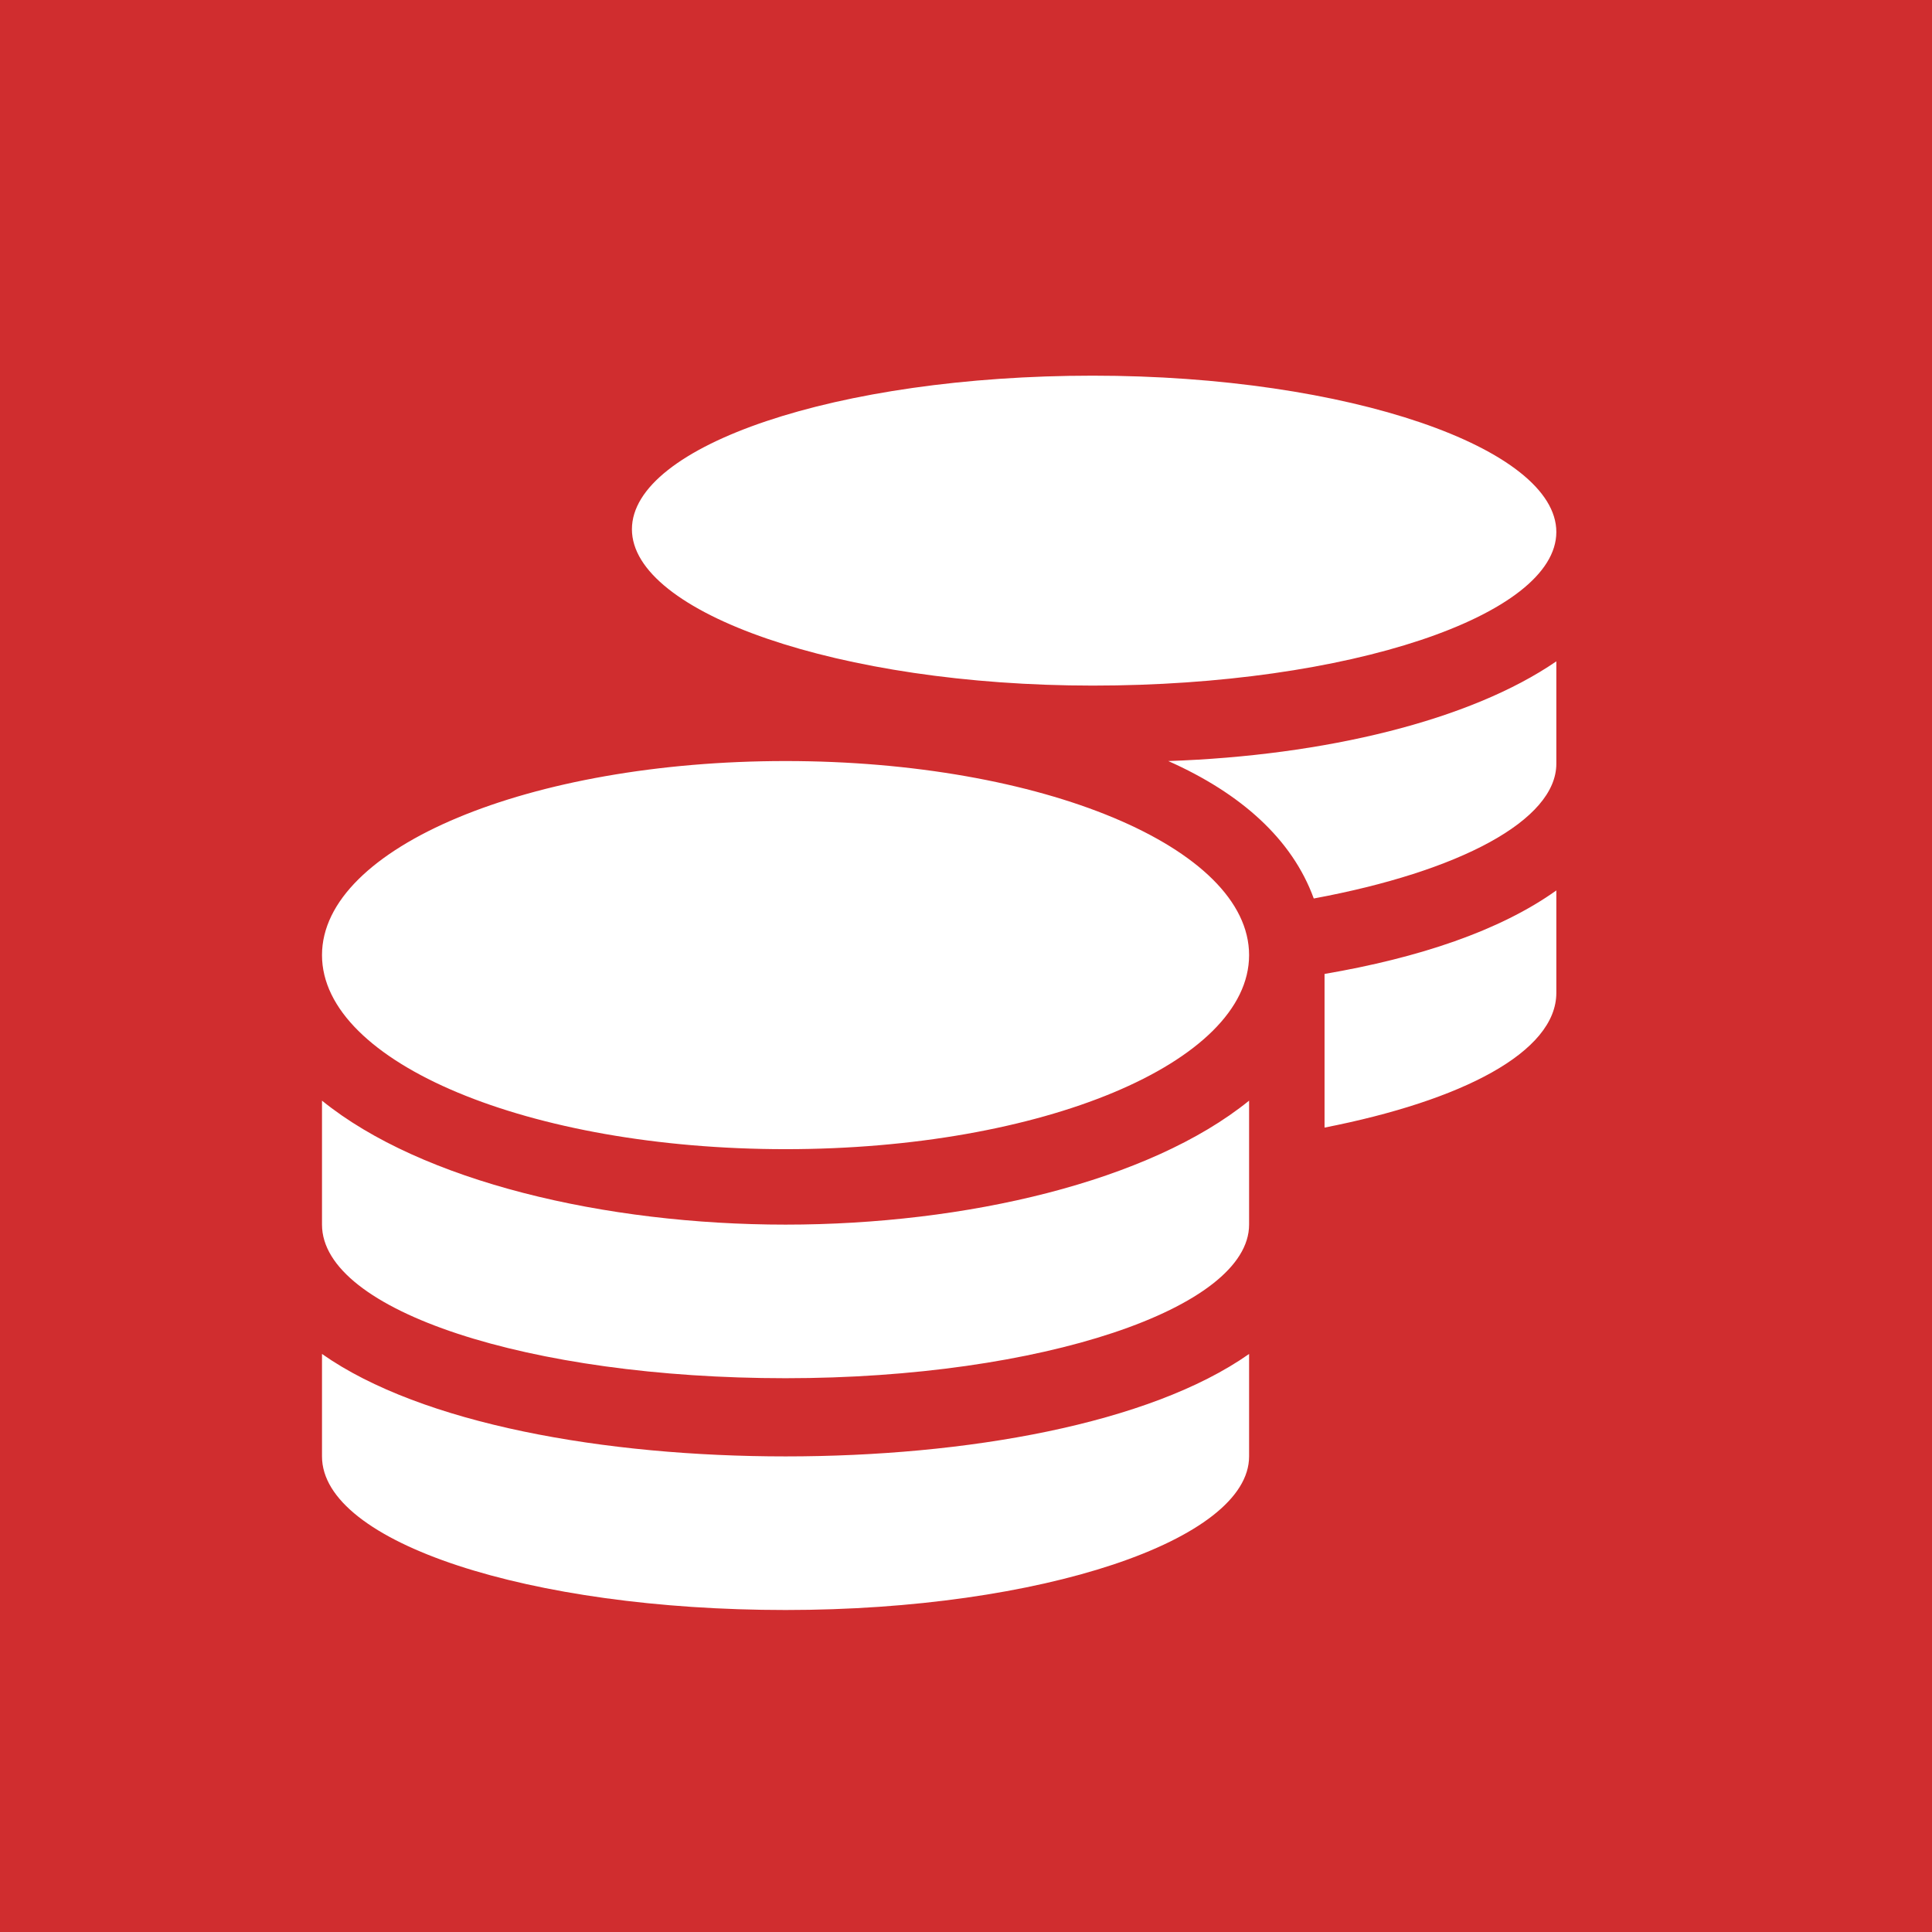 <svg width="36" height="36" viewBox="0 0 36 36" fill="none" xmlns="http://www.w3.org/2000/svg">
<rect width="36" height="36" fill="#D02D2F"/>
<path d="M6 25.229V27.138C6 28.744 9.867 30 14.638 30C19.408 30 23.275 28.694 23.275 27.138V25.229C21.417 26.535 18.002 27.138 14.638 27.138C11.273 27.138 7.858 26.535 6 25.229ZM20.362 12.775C25.133 12.775 29 11.469 29 9.913C29 8.356 25.133 7 20.362 7C15.592 7 11.775 8.306 11.775 9.862C11.775 11.419 15.642 12.775 20.362 12.775ZM6 20.509V22.819C6 24.426 9.867 25.681 14.638 25.681C19.408 25.681 23.275 24.375 23.275 22.819V20.509C21.417 22.015 18.002 22.819 14.638 22.819C11.273 22.819 7.858 22.015 6 20.509ZM24.681 21.011C27.242 20.509 29 19.605 29 18.5V16.592C27.945 17.345 26.439 17.847 24.681 18.148V21.011ZM14.638 14.181C9.867 14.181 6 15.788 6 17.797C6 19.806 9.867 21.413 14.638 21.413C19.408 21.413 23.275 19.806 23.275 17.797C23.275 15.788 19.408 14.181 14.638 14.181ZM24.48 16.742C27.192 16.24 29 15.286 29 14.231V12.323C27.393 13.428 24.681 14.081 21.769 14.181C23.125 14.784 24.079 15.638 24.48 16.742Z" fill="white"/>
</svg>
